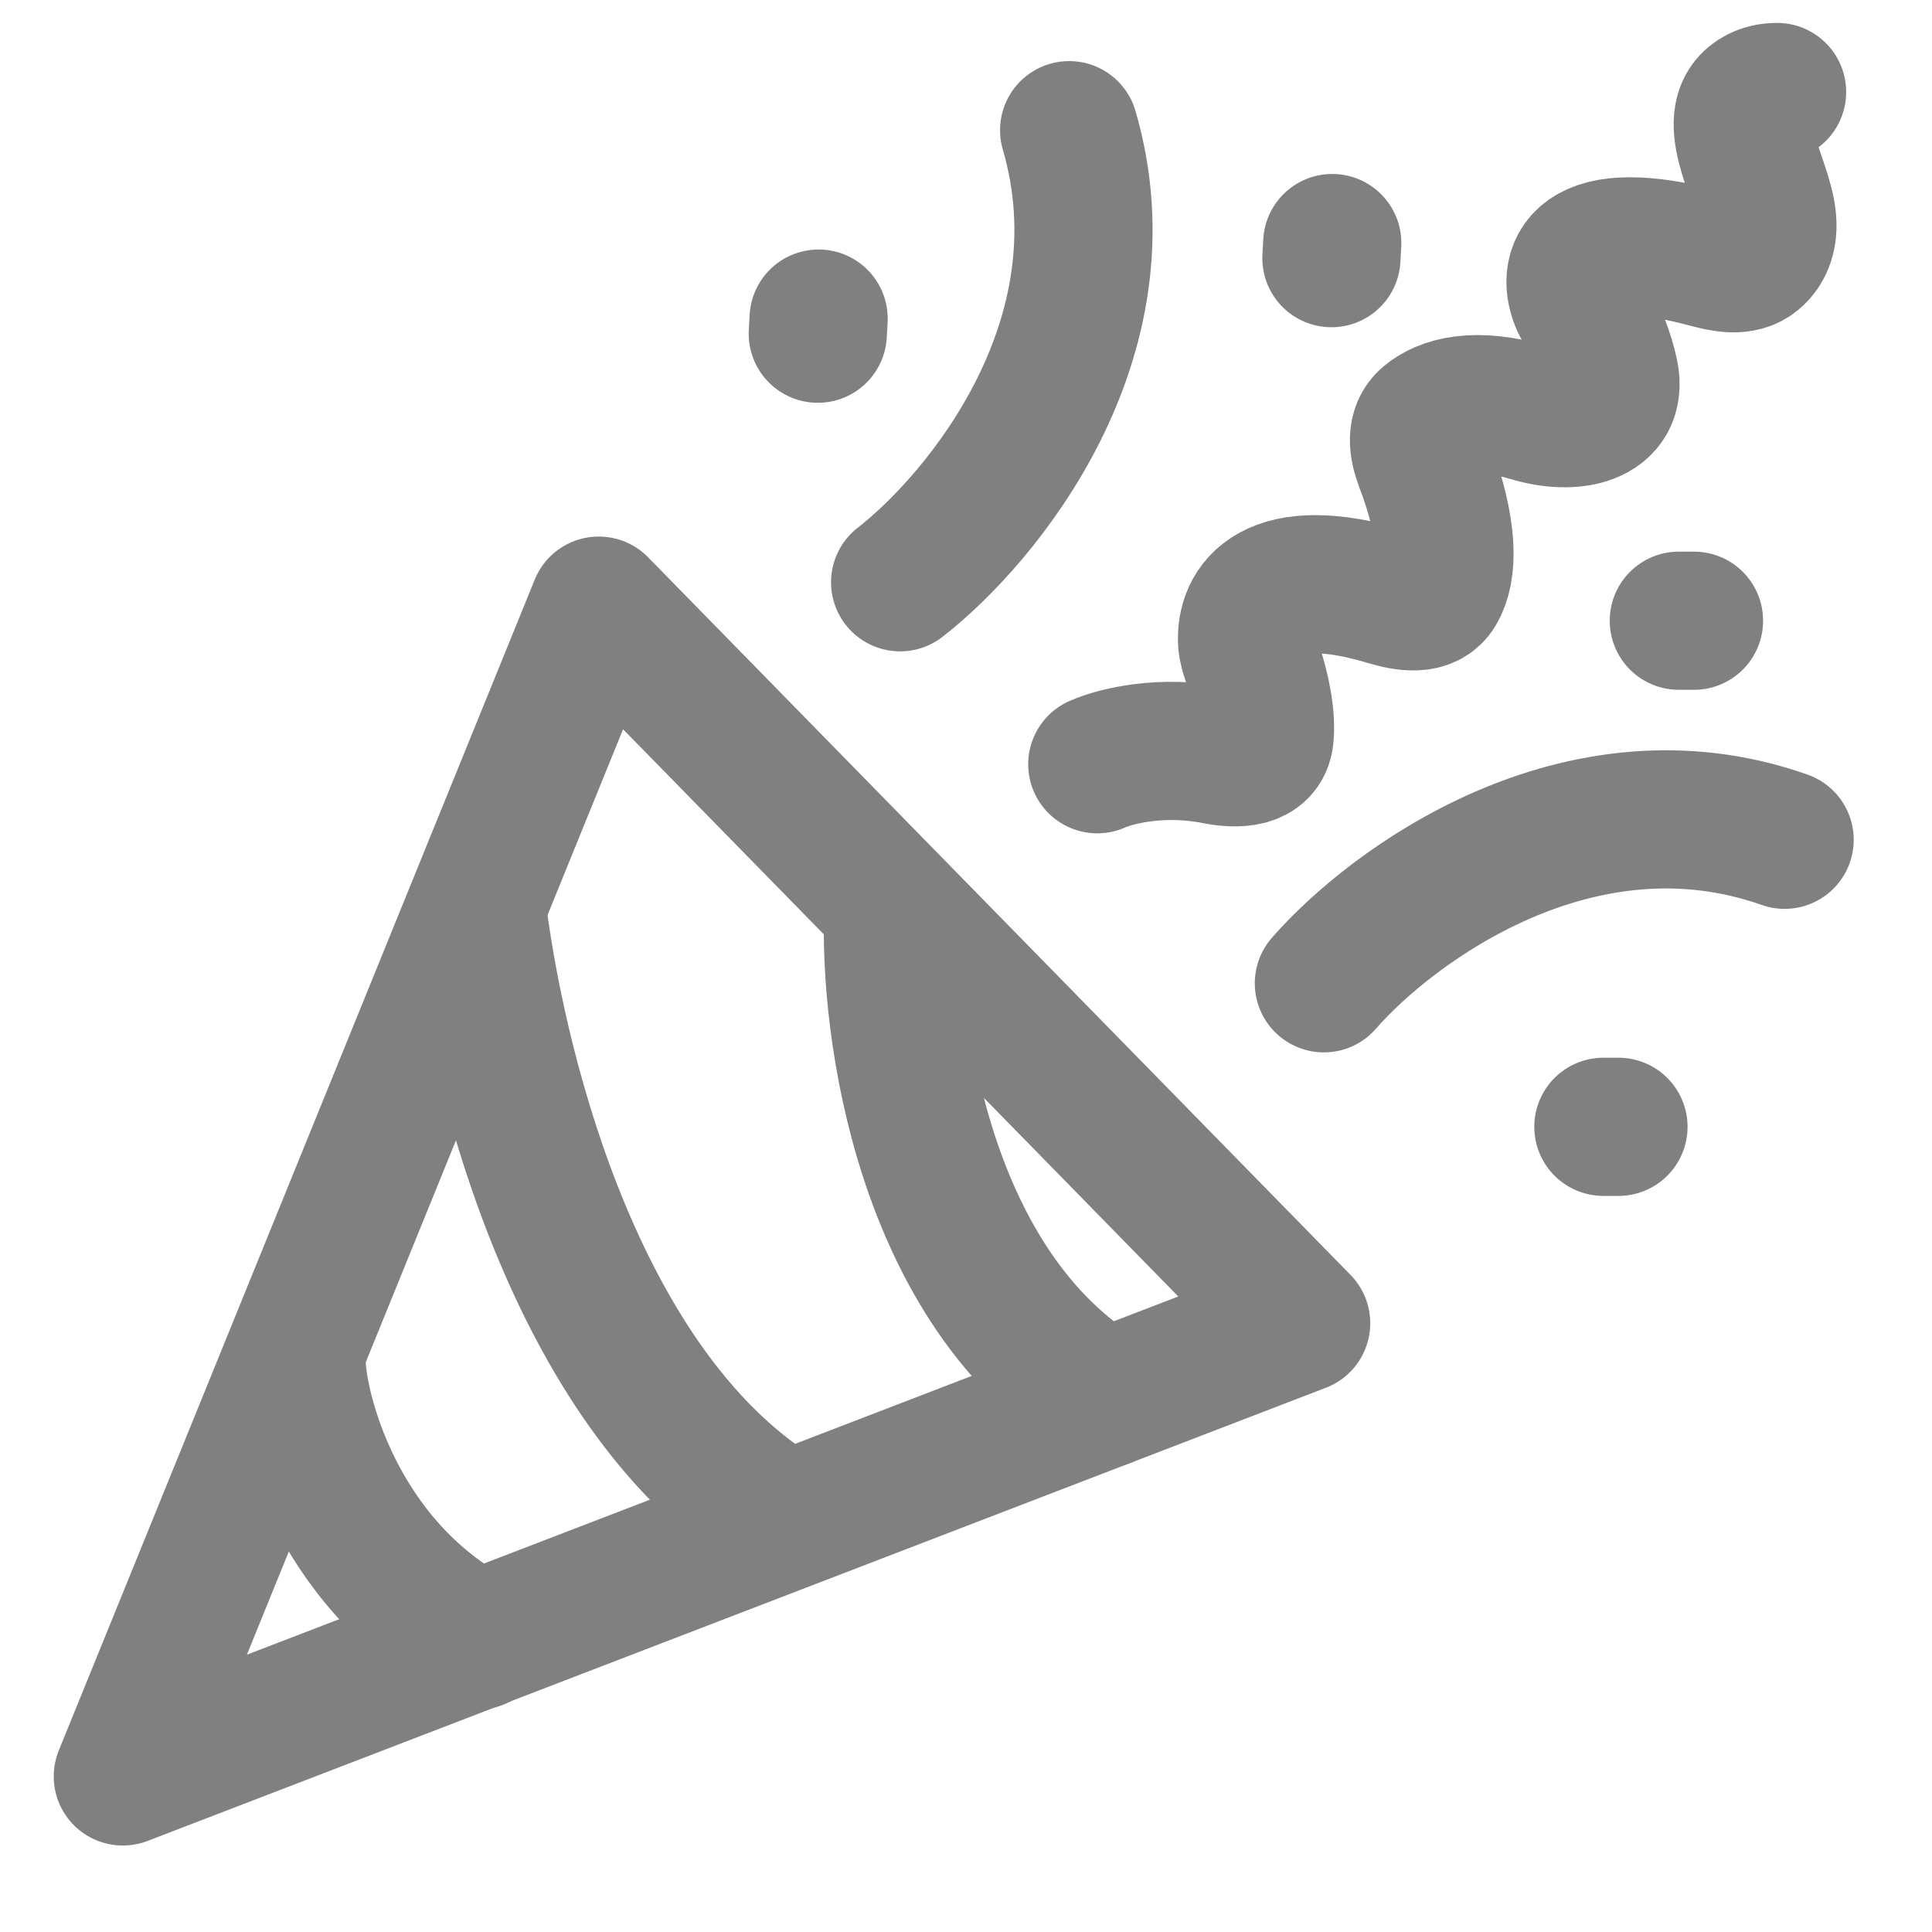 
<svg width="21" height="21" viewBox="0 0 21 21" fill="none" xmlns="http://www.w3.org/2000/svg">
  <path d="M14.143 14.383L6.508 6.583L1.335 19.309L14.143 14.383Z" stroke="#808080" stroke-width="1.502" stroke-linecap="round" stroke-linejoin="round"/>
  <path d="M14.39 10.688C15.129 9.84 17.165 8.34 19.398 9.128" stroke="#808080" stroke-width="1.502" stroke-linecap="round" stroke-linejoin="round"/>
  <path d="M9.784 6.329C10.673 5.638 12.284 3.689 11.621 1.415" stroke="#808080" stroke-width="1.502" stroke-linecap="round" stroke-linejoin="round"/>
  <path d="M9.71 9.867C9.655 11.153 10.038 14.022 12.009 15.204" stroke="#808080" stroke-width="1.502" stroke-linecap="round" stroke-linejoin="round"/>
  <path d="M5.194 9.949C5.43 11.749 6.3 15.174 8.508 16.506" stroke="#808080" stroke-width="1.502" stroke-linecap="round" stroke-linejoin="round"/>
  <path d="M3.224 14.793C3.224 15.286 3.634 17.01 5.194 17.831" stroke="#808080" stroke-width="1.502" stroke-linecap="round" stroke-linejoin="round"/>
  <path d="M17.428 12.248H17.592" stroke="#808080" stroke-width="1.502" stroke-linecap="round" stroke-linejoin="round"/>
  <path d="M8.889 3.627L8.898 3.463" stroke="#808080" stroke-width="1.502" stroke-linecap="round" stroke-linejoin="round"/>
  <path d="M18.248 6.747H18.413" stroke="#808080" stroke-width="1.502" stroke-linecap="round" stroke-linejoin="round"/>
  <path d="M14.472 2.806L14.481 2.642" stroke="#808080" stroke-width="1.502" stroke-linecap="round" stroke-linejoin="round"/>
  <path d="M11.927 8.307C12.132 8.216 12.634 8.094 13.214 8.209C13.45 8.255 13.72 8.249 13.745 8.01C13.764 7.833 13.733 7.563 13.6 7.166C13.58 7.106 13.56 7.044 13.556 6.981C13.532 6.6 13.813 6.107 15.085 6.487C15.278 6.545 15.513 6.585 15.614 6.412C15.734 6.206 15.765 5.79 15.476 5.027C15.413 4.86 15.385 4.671 15.522 4.557C15.687 4.42 16.018 4.304 16.64 4.489C17.091 4.624 17.589 4.53 17.494 4.068C17.452 3.861 17.357 3.606 17.181 3.299C17.026 2.962 17.106 2.423 18.567 2.815C18.736 2.86 18.93 2.902 19.066 2.791C19.172 2.703 19.243 2.552 19.197 2.308C19.115 1.868 18.719 1.244 19.118 1.044C19.173 1.016 19.238 1 19.316 1" stroke="#808080" stroke-width="1.502" stroke-linecap="round" stroke-linejoin="round"/>
</svg>
